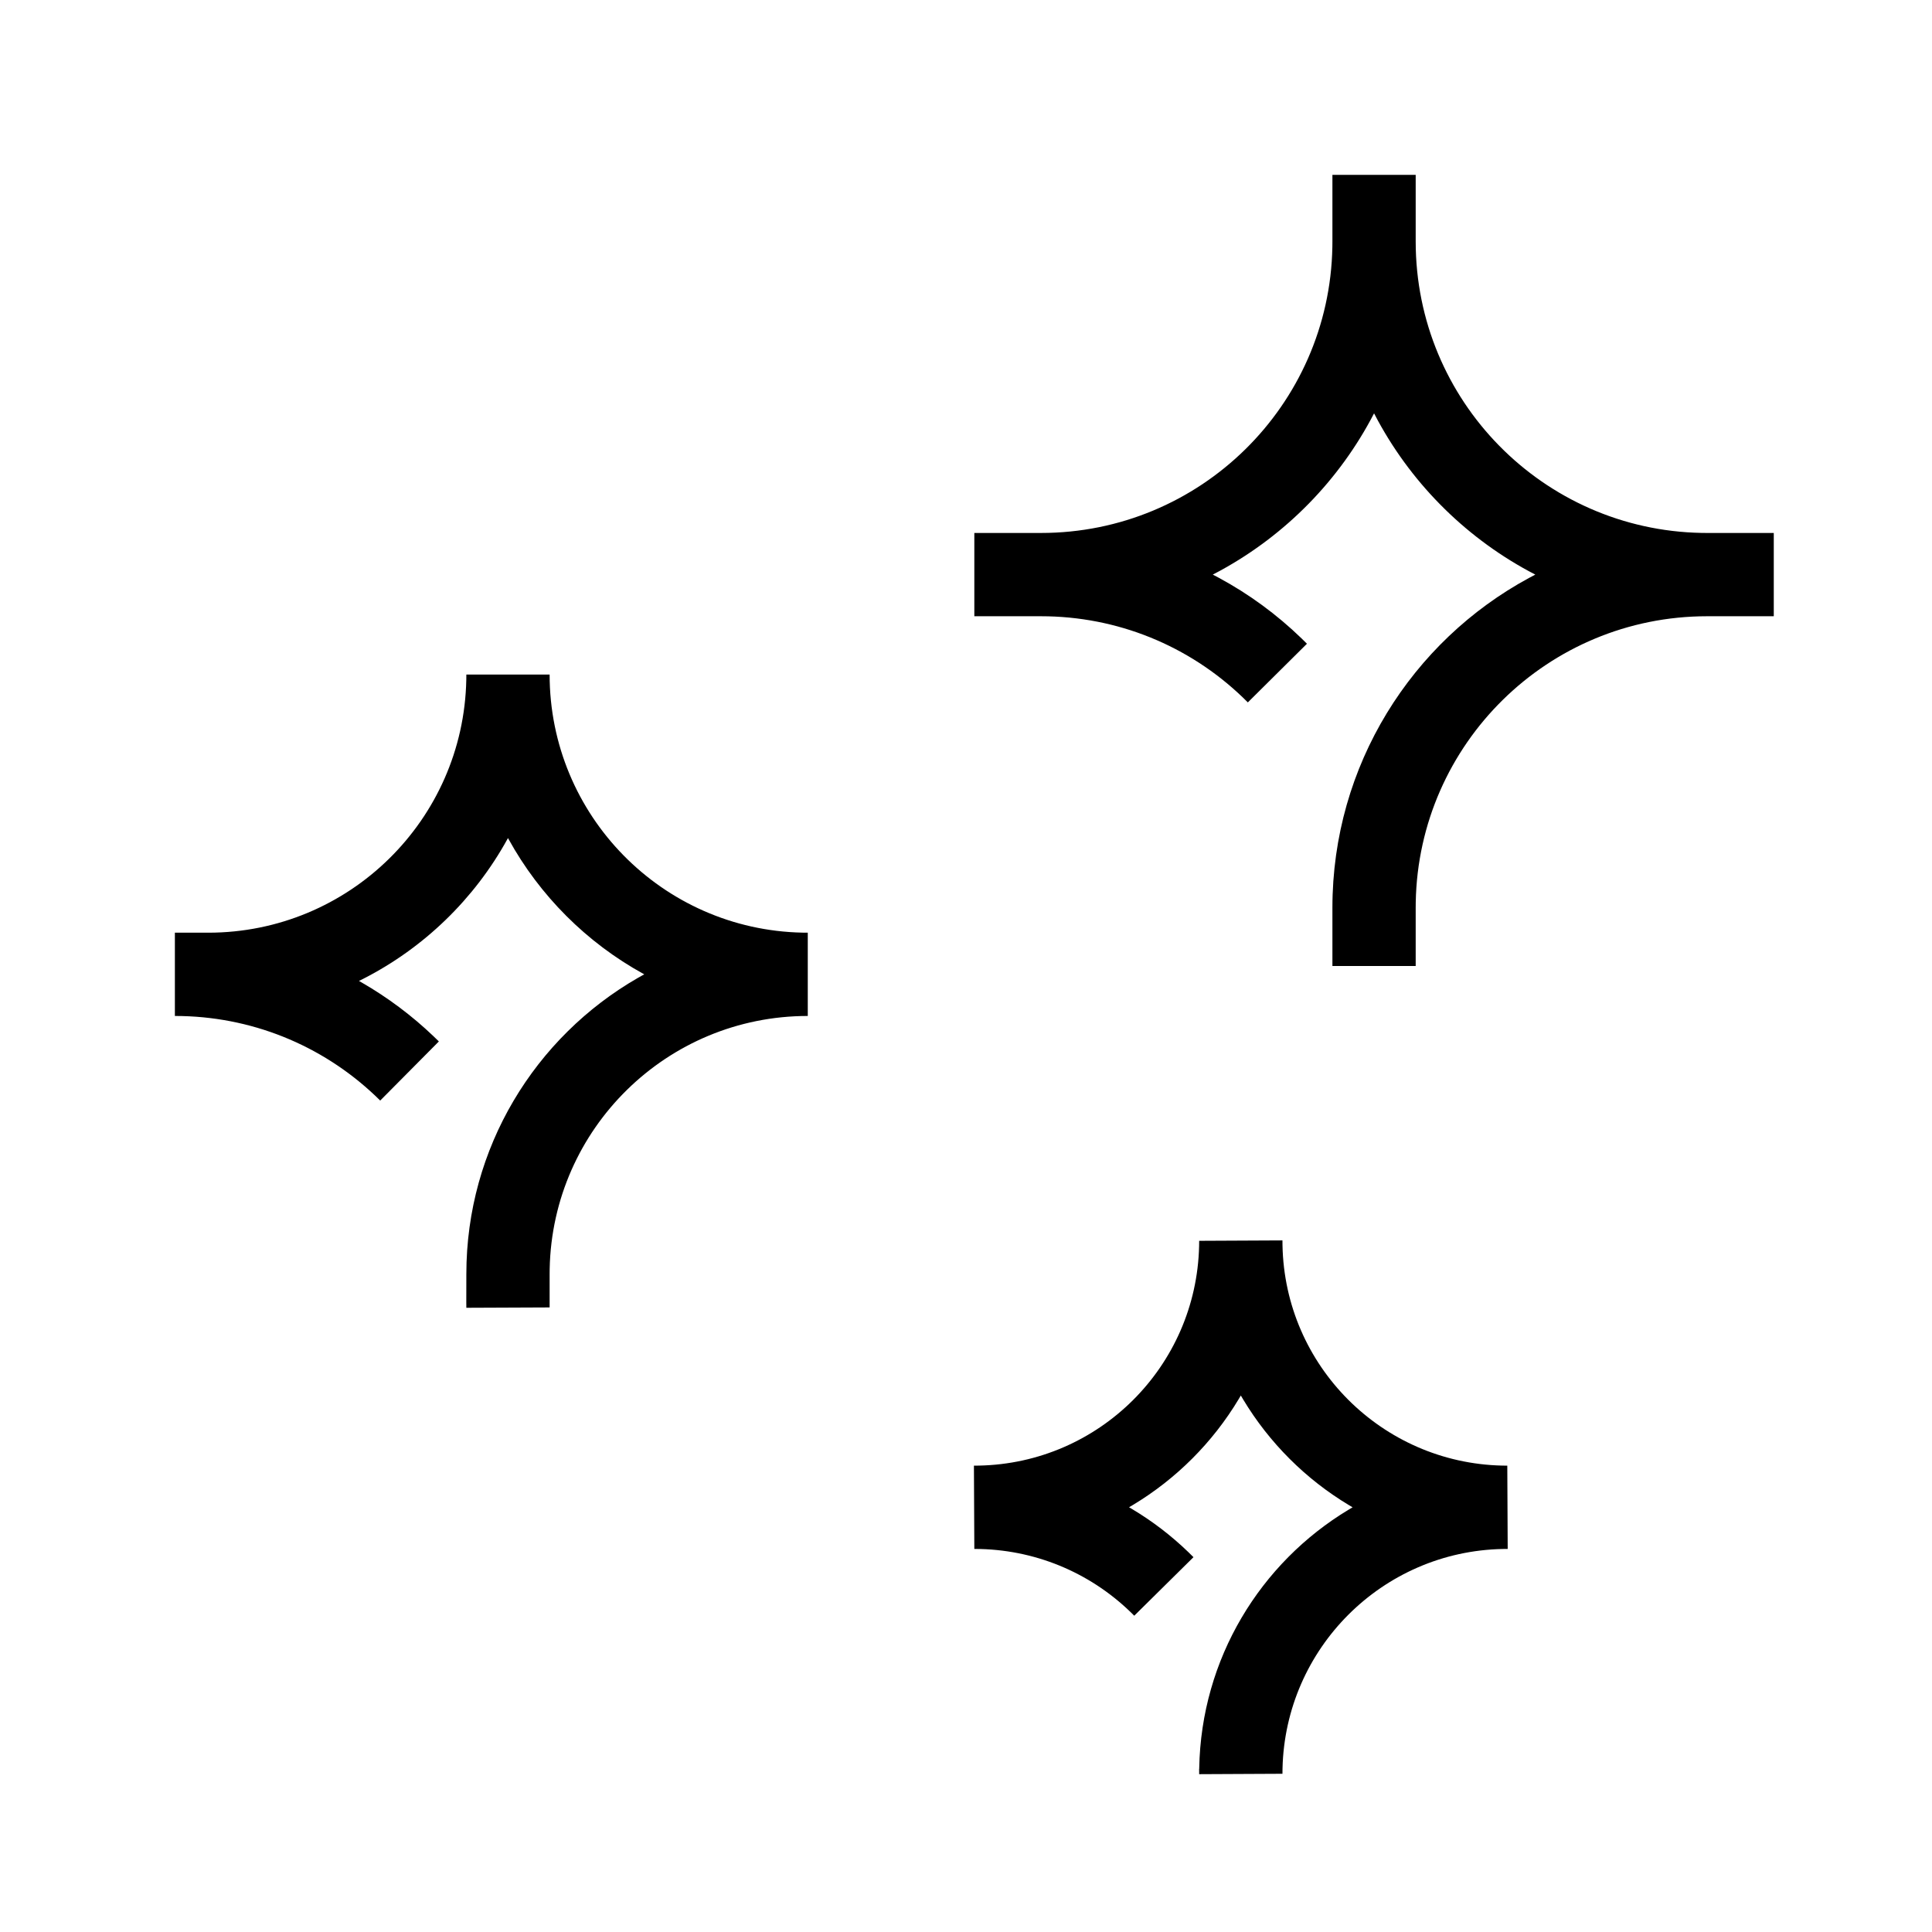 <?xml version="1.0" encoding="UTF-8"?>
<svg  viewBox="0 0 116 116" version="1.1" xmlns="http://www.w3.org/2000/svg" xmlns:xlink="http://www.w3.org/1999/xlink">
    <title>sparkles</title>
    <g id="sparkles" stroke="none" stroke-width="1" fill="none" fill-rule="evenodd">
        <path d="M77,74.476 L77.003,74.767 C77.142,82.004 82.973,87.831 90.186,87.996 L90.5,88 L90.524,93 L90.233,93.003 C82.996,93.142 77.169,98.973 77.004,106.186 L77,106.5 L72,106.524 L71.997,106.209 L72.002,106.209 L72.003,106.165 C72.12,99.583 75.677,93.831 80.969,90.645 L81.211,90.501 L80.997,90.374 C78.397,88.814 76.211,86.632 74.645,84.031 L74.501,83.788 L74.374,84.003 C72.814,86.603 70.632,88.789 68.031,90.355 L67.789,90.498 L67.948,90.591 C69.172,91.319 70.313,92.19 71.35,93.191 L71.658,93.495 L68.102,97.01 C65.667,94.547 62.394,93.102 58.878,93.005 L58.5,93 L58.476,88 L58.767,87.997 C66.004,87.858 71.831,82.027 71.996,74.814 L72,74.5 L77,74.476 Z M33,40.5 C33,48.955 39.769,55.828 48.184,55.997 L48.5,56 L48.5,61 C40.045,61 33.172,67.769 33.003,76.184 L33,76.5 L33,78.5 L28,78.521 L27.997,78.177 L28,76.5 C28,68.895 32.141,62.258 38.291,58.719 L38.681,58.5 L38.622,58.467 C35.22,56.593 32.407,53.78 30.533,50.378 L30.5,50.318 L30.467,50.378 C28.489,53.969 25.465,56.904 21.806,58.771 L21.552,58.897 L21.718,58.991 C23.268,59.884 24.714,60.964 26.025,62.214 L26.35,62.53 L22.828,66.079 C19.668,62.943 15.449,61.113 10.925,61.005 L10.5,61 L10.5,56 L12.5,56 C20.955,56 27.828,49.231 27.997,40.816 L28,40.5 L33,40.5 Z M85,10.5 L85,14.5 C85,24.055 92.658,31.822 102.171,31.997 L102.5,32 L106.5,32 L106.5,37 L102.5,37 C92.945,37 85.178,44.658 85.003,54.171 L85,54.5 L85,58 L80,58 L80,54.5 C80,45.944 84.776,38.504 91.807,34.699 L92.182,34.5 L92.16,34.489 C88.174,32.423 84.885,29.2 82.737,25.264 L82.5,24.817 L82.489,24.84 C80.423,28.826 77.2,32.115 73.264,34.263 L72.817,34.5 L73.176,34.689 C74.984,35.664 76.659,36.889 78.153,38.337 L78.471,38.651 L74.922,42.173 C71.755,38.982 67.497,37.115 62.929,37.005 L62.5,37 L58.5,37 L58.5,32 L62.5,32 C72.055,32 79.822,24.342 79.997,14.829 L80,14.5 L80,10.5 L85,10.5 Z" id="Shape" fill="#000000" fill-rule="nonzero"></path>
    </g>
</svg>